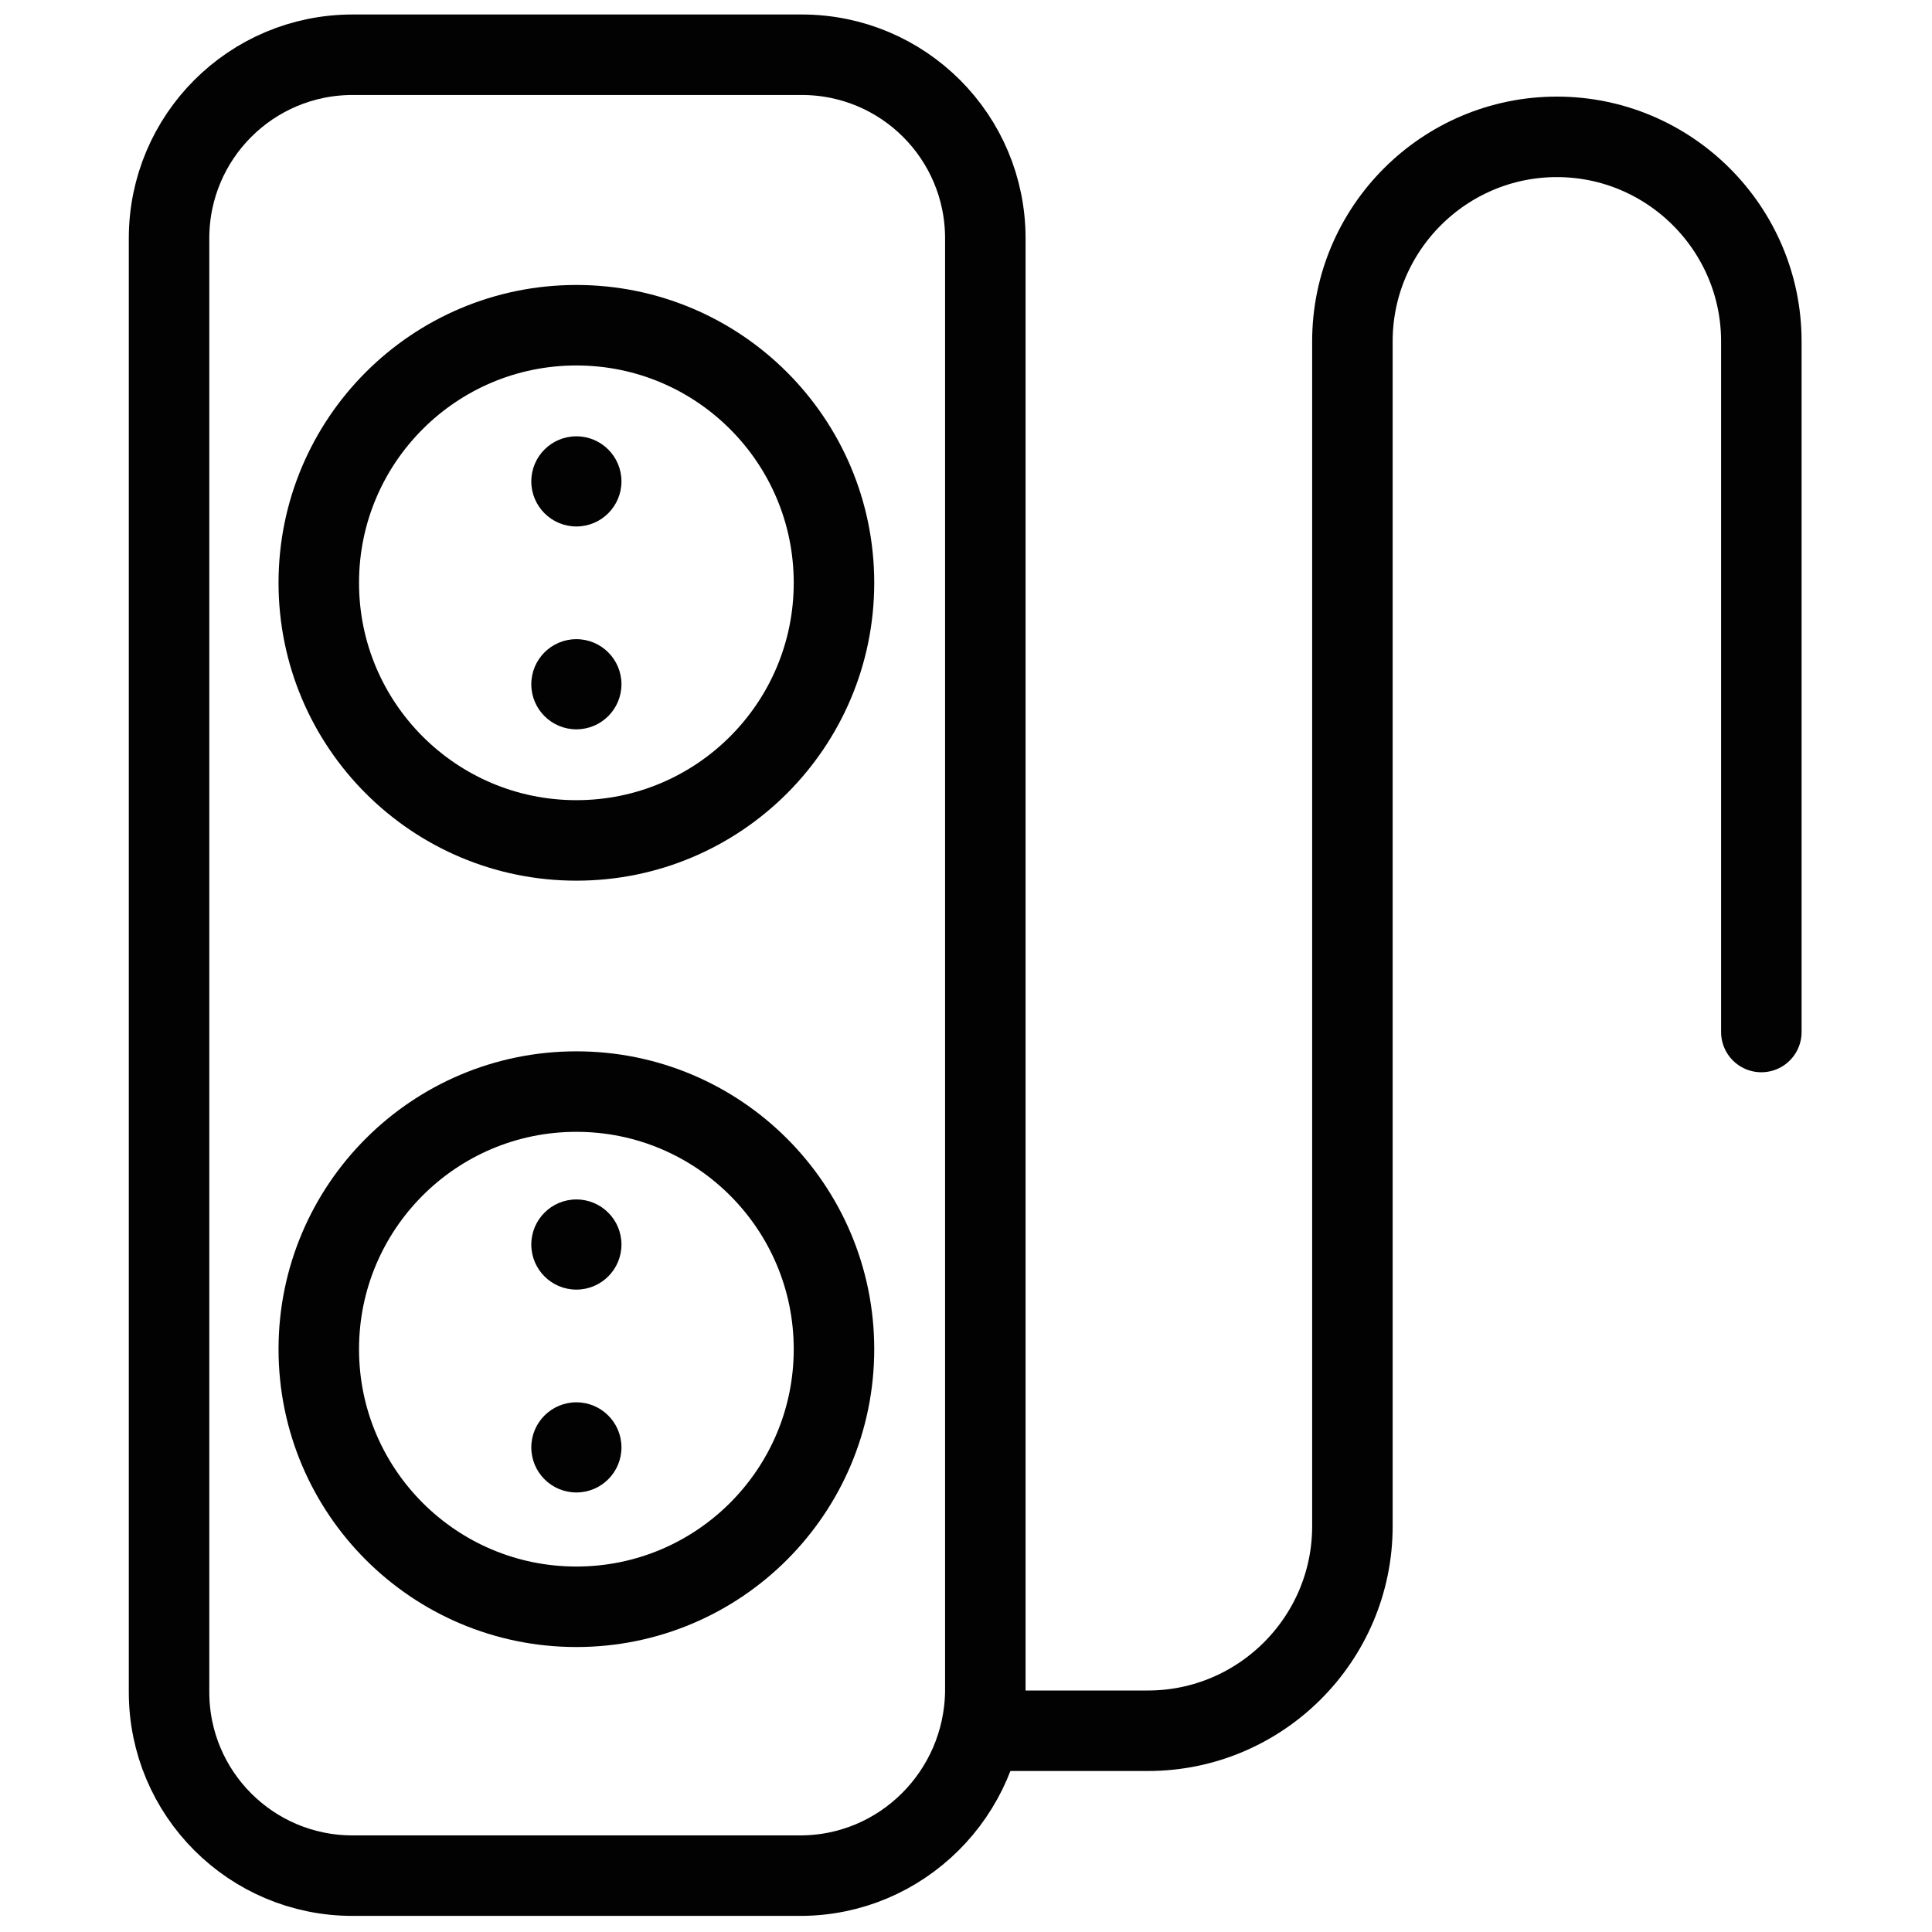 <?xml version="1.0" encoding="utf-8"?>
<!-- Generator: Adobe Illustrator 19.2.0, SVG Export Plug-In . SVG Version: 6.00 Build 0)  -->
<svg version="1.1" id="Layer_1" xmlns="http://www.w3.org/2000/svg" xmlns:xlink="http://www.w3.org/1999/xlink" x="0px" y="0px"
	 viewBox="0 0 120 120" style="enable-background:new 0 0 120 120;" xml:space="preserve">
<style type="text/css">
	.st0{fill:none;stroke:#020202;stroke-width:5;stroke-linecap:round;stroke-linejoin:round;stroke-miterlimit:10;}
	.st1{fill:#020202;}
</style>
<path class="st0" d="M49.7,116.5H21.9c-6.3,0-11.4-5.1-11.4-11.4V14.8c0-6.3,5.1-11.4,11.4-11.4h27.9c6.3,0,11.4,5.1,11.4,11.4v90.3
	C61.1,111.4,56,116.5,49.7,116.5z"/>
<circle class="st0" cx="35.8" cy="36.2" r="16"/>
<circle class="st0" cx="35.8" cy="83.8" r="16"/>
<g>
	<circle class="st1" cx="35.8" cy="29.9" r="2.8"/>
	<circle class="st1" cx="35.8" cy="42.5" r="2.8"/>
</g>
<g>
	<circle class="st1" cx="35.8" cy="77.3" r="2.8"/>
	<circle class="st1" cx="35.8" cy="89.9" r="2.8"/>
</g>
<path class="st0" d="M61.1,107.5h10.2c7,0,12.7-5.7,12.7-12.7V21.2c0-7,5.7-12.7,12.7-12.7l0,0c7,0,12.7,5.7,12.7,12.7v42.9"/>
</svg>
